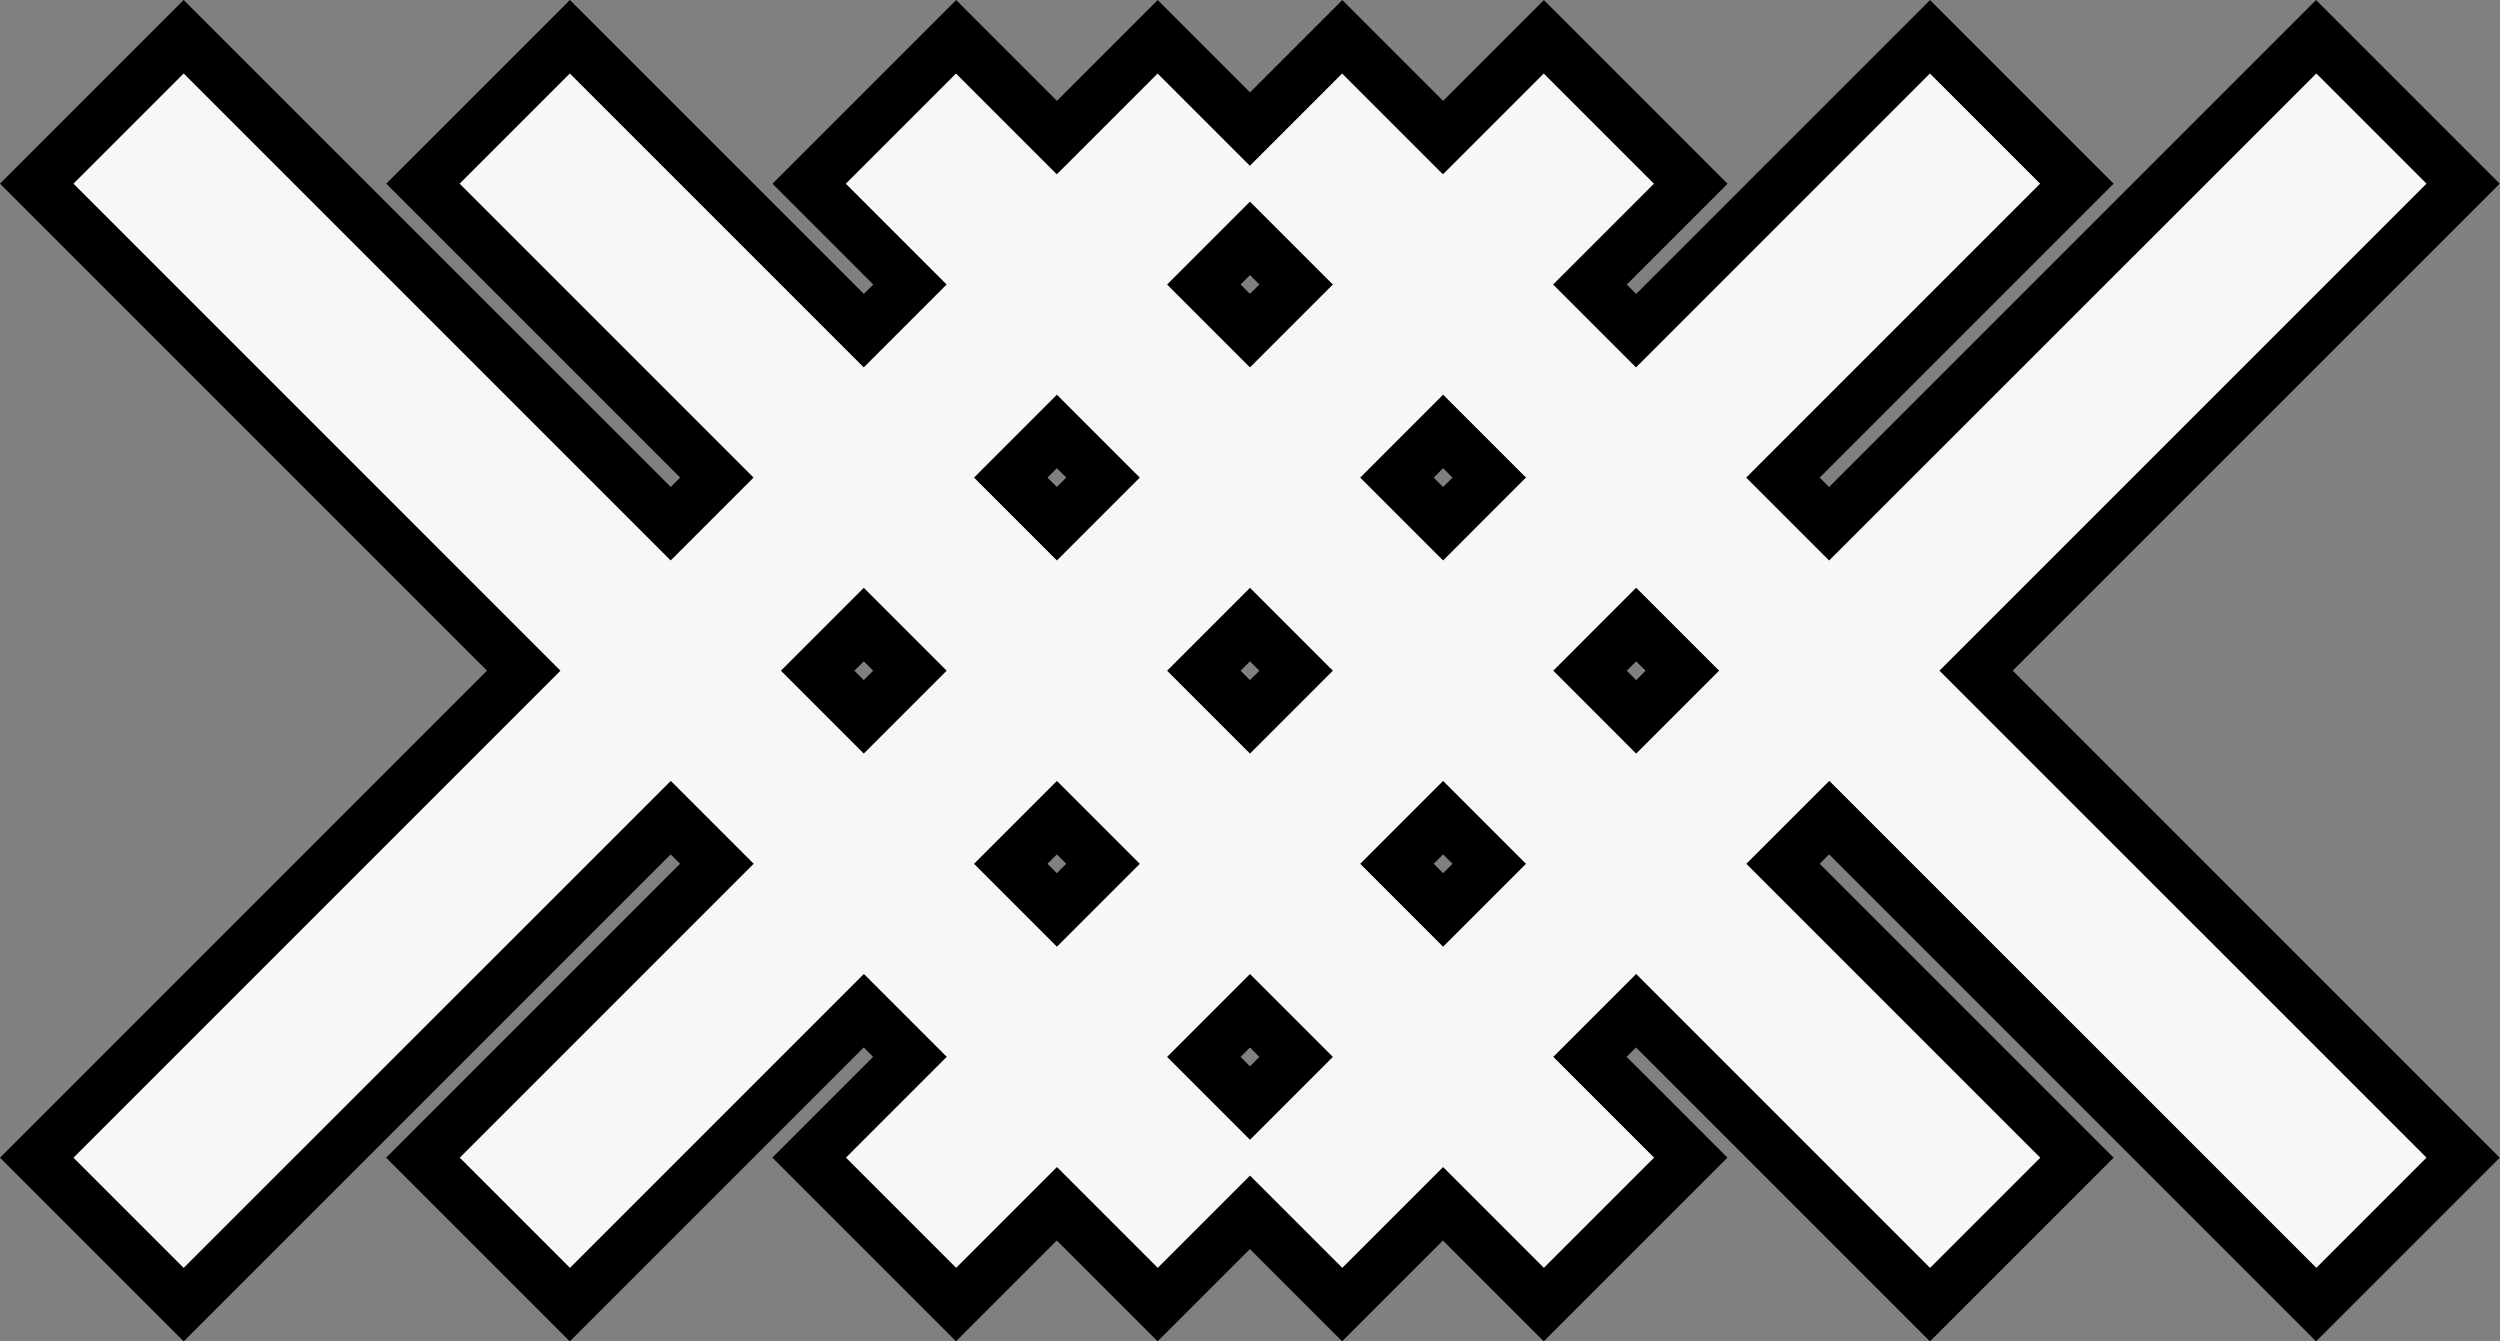 <?xml version="1.0" encoding="UTF-8"?>
<svg id="b" data-name="레이어 2" xmlns="http://www.w3.org/2000/svg" width="48.117" height="25.817" viewBox="0 0 48.117 25.817">
  <rect x="0" y="0" width="48.117" height="25.817" fill="#808080" stroke="none"/>
  <g id="c" data-name="레이어 1">
    <g>
      <path d="M20.342,23.17l-1.94,1.94-2.828-2.828,1.94-1.94-.889-.889-5.657,5.657-2.828-2.828,5.657-5.657-.889-.889L3.536,25.11l-2.828-2.828,9.373-9.374L.707,3.535,3.536.707l9.373,9.373.889-.888-5.657-5.657,2.828-2.828,5.657,5.657.889-.889-1.94-1.94,2.828-2.828,1.94,1.94,1.939-1.94,1.776,1.776,1.776-1.776,1.94,1.94,1.94-1.94,2.828,2.828-1.94,1.94.889.889,5.656-5.657,2.828,2.828-5.656,5.657.889.888L44.581.707l2.828,2.828-9.373,9.373,9.373,9.374-2.828,2.828-9.373-9.374-.889.889,5.656,5.657-2.828,2.828-5.656-5.657-.889.889,1.94,1.94-2.828,2.828-1.94-1.94-1.94,1.94-1.776-1.776-1.776,1.776-1.939-1.94ZM24.058,21.23l.889-.889-.889-.889-.888.889.888.889ZM27.775,17.514l.889-.889-.889-.889-.889.889.889.889ZM20.342,17.514l.888-.889-.888-.889-.889.889.889.889ZM31.492,13.797l.889-.889-.889-.888-.889.888.889.889ZM16.625,13.797l.889-.889-.889-.888-.889.888.889.889ZM24.058,13.797l.889-.889-.889-.888-.888.888.888.889ZM27.775,10.08l.889-.888-.889-.889-.889.889.889.888ZM20.342,10.08l.888-.888-.888-.889-.889.889.889.888ZM24.058,6.364l.889-.889-.889-.889-.888.889.888.889Z" fill="#f7f7f9" stroke-width="0"/>
      <path d="M44.582,1.414l2.121,2.121-9.374,9.373,9.374,9.373-2.121,2.121-9.374-9.373-1.596,1.596,5.657,5.657-2.121,2.121-5.657-5.657-1.595,1.595,1.94,1.94-2.121,2.121-1.94-1.94-1.94,1.94-1.776-1.776-1.776,1.776-1.94-1.94-1.94,1.94-2.121-2.121,1.94-1.94-1.595-1.595-5.657,5.657-2.121-2.121,5.657-5.657-1.595-1.595L3.535,24.403l-2.121-2.121,9.373-9.373L1.414,3.535,3.535,1.414l9.373,9.373,1.595-1.595-5.657-5.657,2.121-2.121,5.657,5.657,1.595-1.595-1.94-1.94,2.121-2.121,1.94,1.94,1.94-1.94,1.776,1.776,1.776-1.776,1.94,1.94,1.94-1.94,2.121,2.121-1.94,1.94,1.595,1.595,5.657-5.657,2.121,2.121-5.657,5.657,1.596,1.596L44.582,1.414M24.058,7.071l1.595-1.595-1.595-1.595-1.595,1.595,1.595,1.595M27.775,10.787l1.595-1.596-1.595-1.595-1.595,1.596,1.595,1.595M20.342,10.787l1.595-1.595-1.595-1.595-1.595,1.595,1.595,1.595M31.491,14.504l1.596-1.596-1.596-1.596-1.595,1.596,1.595,1.596M24.058,14.504l1.595-1.595-1.595-1.595-1.595,1.595,1.595,1.595M16.625,14.504l1.595-1.595-1.595-1.595-1.595,1.595,1.595,1.595M27.775,18.221l1.595-1.595-1.595-1.596-1.595,1.595,1.595,1.596M20.342,18.221l1.595-1.595-1.595-1.595-1.595,1.595,1.595,1.595M24.058,21.937l1.595-1.595-1.595-1.595-1.595,1.595,1.595,1.595M37.148,0l-.707.707-4.95,4.95-.181-.181,1.233-1.233.707-.707-.707-.707-2.121-2.121-.707-.707-.707.707-1.233,1.233-1.233-1.233-.707-.707-.707.707-1.069,1.069-1.069-1.069-.707-.707-.707.707-1.233,1.233-1.233-1.233-.707-.707-.707.707-2.121,2.121-.707.707.707.707,1.233,1.233-.181.181L11.676.707l-.707-.707-.707.707-2.121,2.121-.707.707.707.707,4.95,4.95-.181.181L4.242.707l-.707-.707-.707.707L.707,2.828l-.707.707.707.707,8.666,8.666L.707,21.575l-.707.707.707.707,2.121,2.121.707.707.707-.707,8.666-8.666.181.181-4.95,4.95-.707.707.707.707,2.121,2.121.707.707.707-.707,4.95-4.95.181.181-1.233,1.233-.707.707.707.707,2.121,2.121.707.707.707-.707,1.233-1.233,1.233,1.233.707.707.707-.707,1.069-1.069,1.069,1.069.707.707.707-.707,1.233-1.233,1.233,1.233.707.707.707-.707,2.121-2.121.707-.707-.707-.707-1.233-1.233.181-.181,4.95,4.95.707.707.707-.707,2.121-2.121.707-.707-.707-.707-4.95-4.95.181-.181,8.666,8.666.707.707.707-.707,2.121-2.121.707-.707-.707-.707-8.667-8.666,8.667-8.666.707-.707-.707-.707-2.121-2.121-.707-.707-.707.707-8.666,8.666-.181-.181,4.95-4.95.707-.707-.707-.707-2.121-2.121-.707-.707h0ZM23.877,5.475l.181-.181.181.181-.181.181-.181-.181h0ZM27.594,9.192l.181-.181.181.181-.181.181-.181-.181h0ZM20.16,9.192l.181-.181.181.181-.181.181-.181-.181h0ZM31.31,12.909l.181-.181.181.181-.181.181-.181-.181h0ZM23.877,12.909l.181-.181.181.181-.181.181-.181-.181h0ZM16.444,12.909l.181-.181.181.181-.181.181-.181-.181h0ZM20.16,16.625l.181-.181.181.181-.181.181-.181-.181h0ZM27.594,16.625l.181-.181.181.181-.181.181-.181-.181h0ZM23.877,20.342l.181-.181.181.181-.181.181-.181-.181h0Z" stroke-width="0"/>
    </g>
  </g>
</svg>